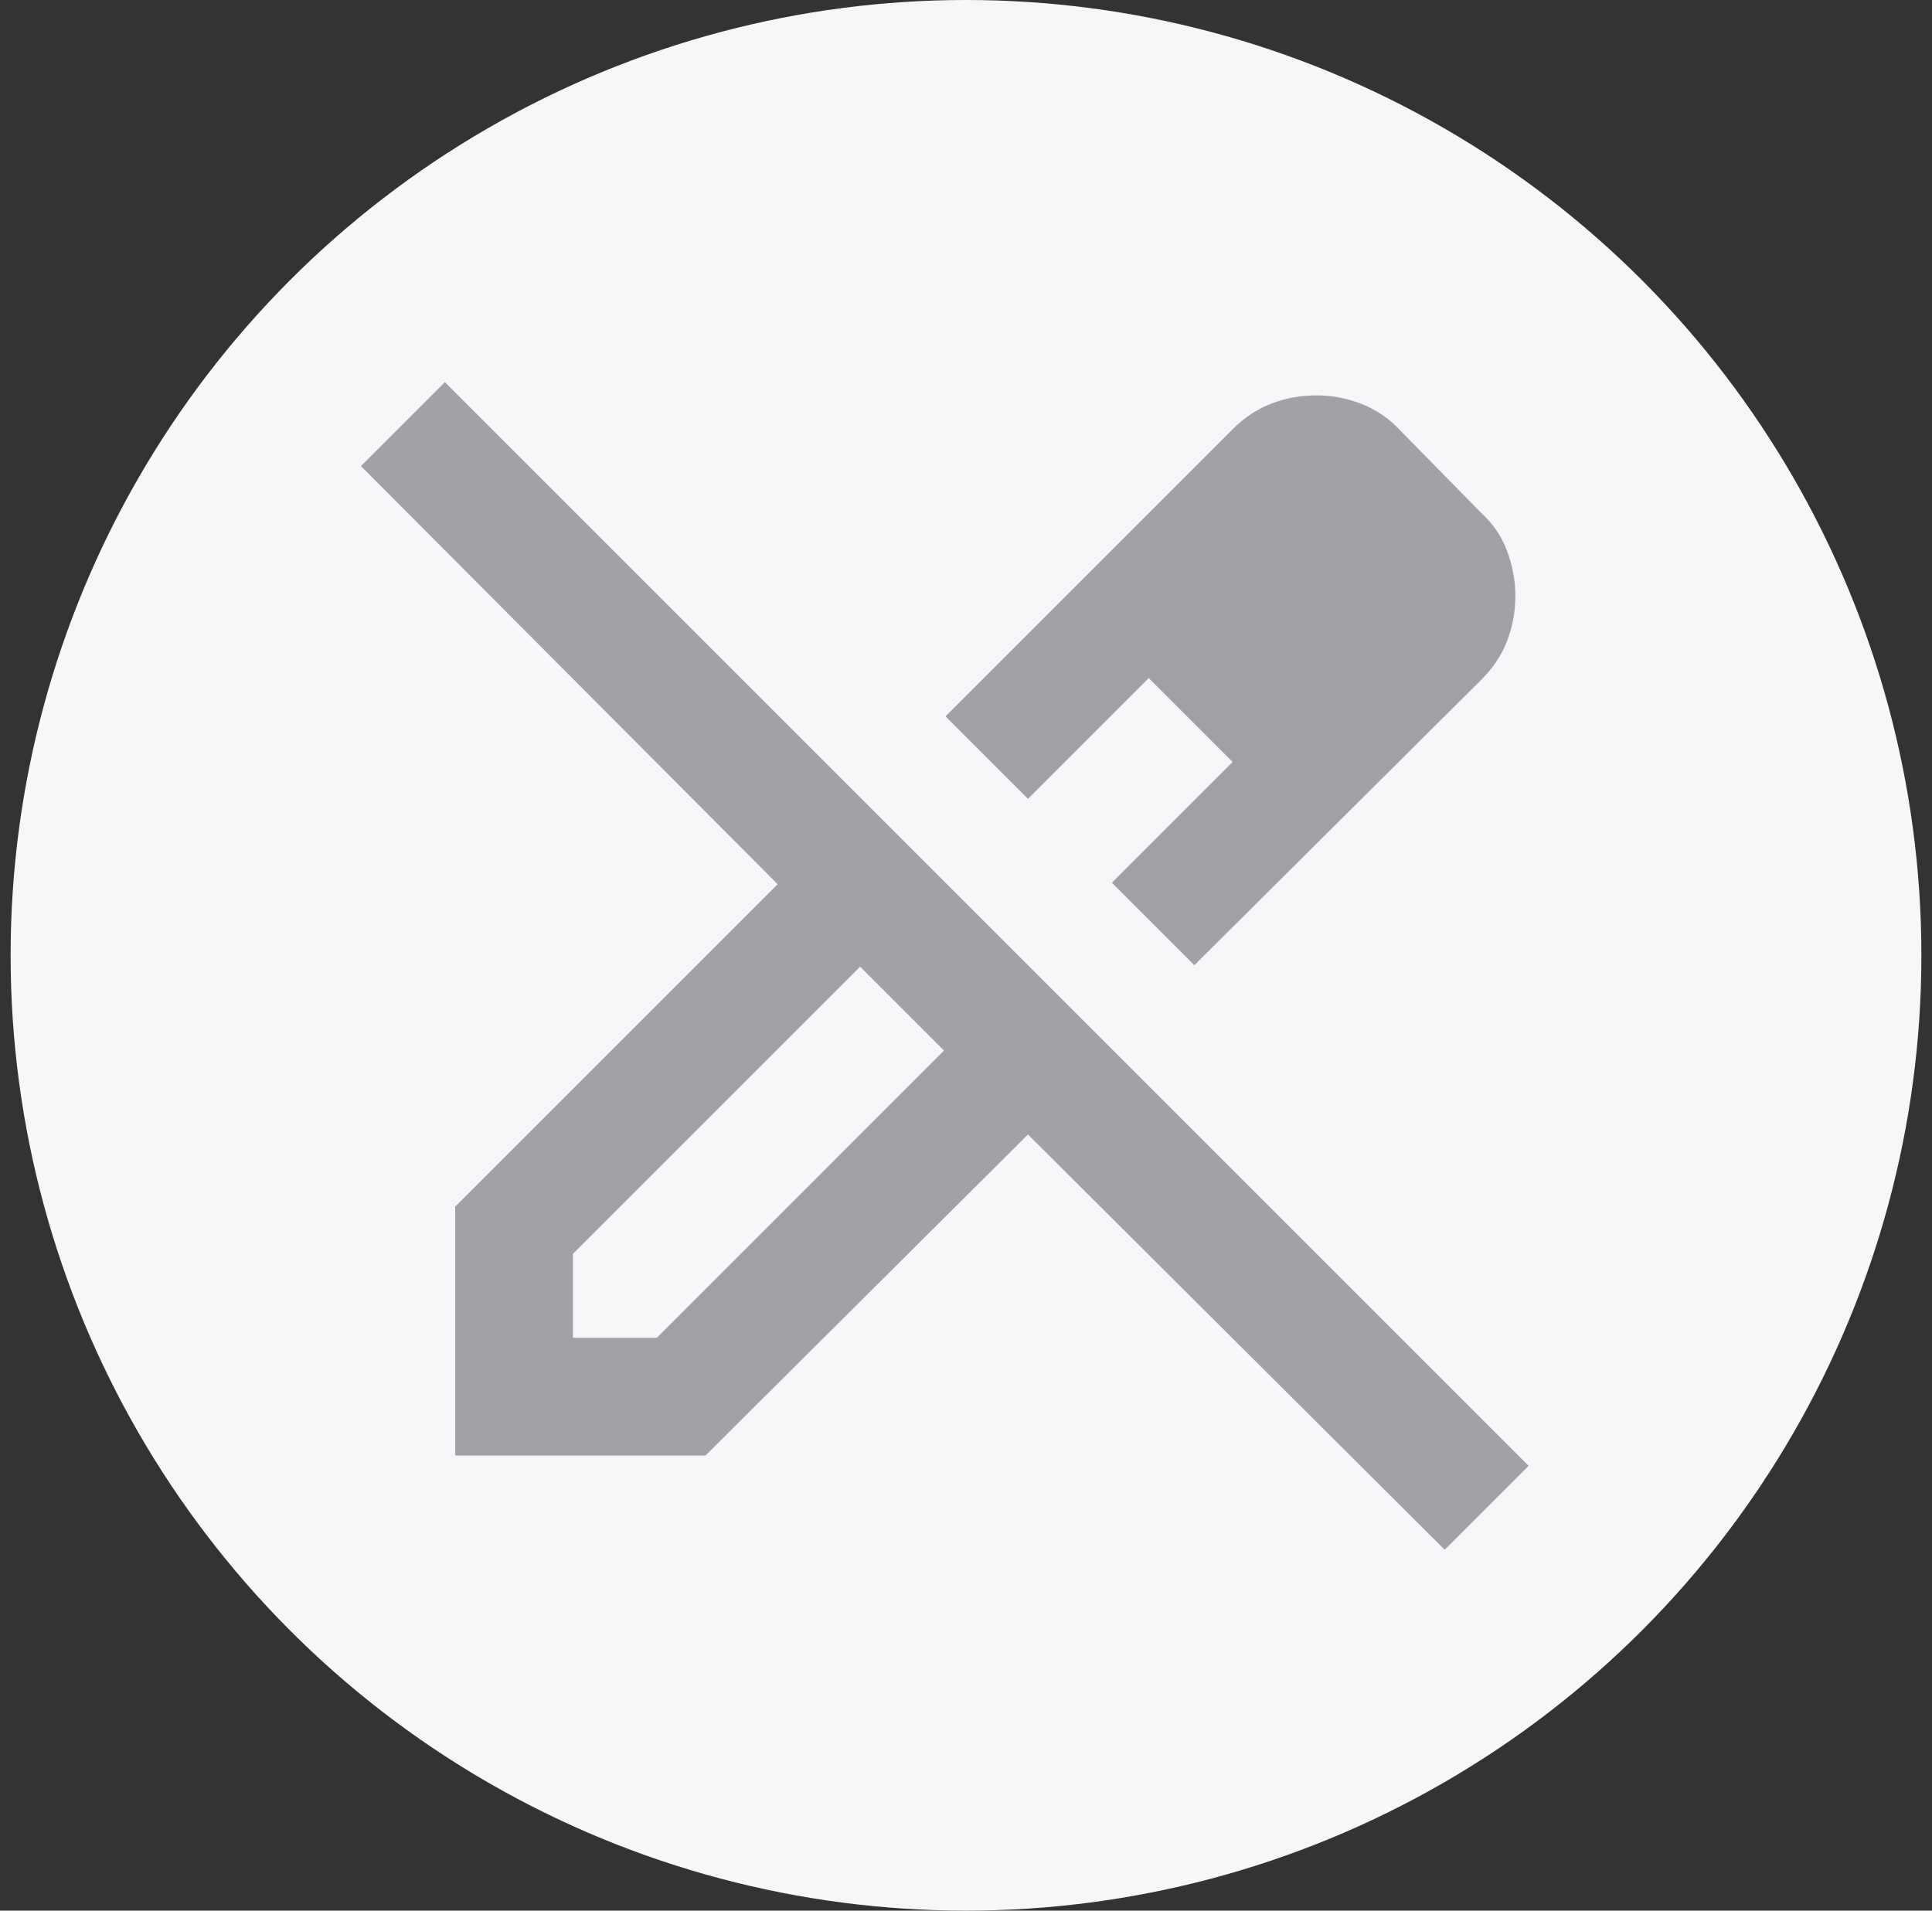 <svg width="91" height="90" viewBox="0 0 91 90" fill="none" xmlns="http://www.w3.org/2000/svg">
<rect x="0" y="0" width="91" height="90" fill="#333333" stroke="none"/>
<circle cx="45.5" cy="45" r="45" fill="#F5F7F9"/>
<mask id="mask0_2402_58950" style="mask-type:alpha" maskUnits="userSpaceOnUse" x="0" y="0" width="91" height="90">
<circle cx="45.5" cy="45" r="45" fill="#D9D9D9"/>
</mask>
<g mask="url(#mask0_2402_58950)">
<mask id="mask1_2402_58950" style="mask-type:alpha" maskUnits="userSpaceOnUse" x="9" y="9" width="72" height="72">
<rect x="9" y="9" width="72" height="72" fill="#D9D9D9"/>
</mask>
<g mask="url(#mask1_2402_58950)">
<path d="M56.256 45.465L52.372 41.581L58.059 35.894L54.106 31.941L48.419 37.628L44.535 33.744L58.059 20.219C58.614 19.665 59.227 19.26 59.897 19.006C60.568 18.751 61.273 18.624 62.013 18.624C62.752 18.624 63.469 18.763 64.163 19.04C64.856 19.318 65.457 19.734 65.966 20.289L69.781 24.173C70.335 24.681 70.74 25.282 70.994 25.976C71.249 26.67 71.376 27.363 71.376 28.057C71.376 28.797 71.249 29.502 70.994 30.172C70.74 30.843 70.335 31.455 69.781 32.01L56.256 45.465ZM26.987 63.013H30.941L44.465 49.488L42.523 47.477L40.512 45.535L26.987 59.059V63.013ZM68.047 73L48.419 53.441L33.23 68.561H21.439V56.84L36.628 41.651L17 21.953L20.953 18L72 69.047L68.047 73ZM42.523 47.477L40.512 45.535L44.465 49.488L42.523 47.477Z" fill="#A1A2A8"/>
</g>
</g>
</svg>

